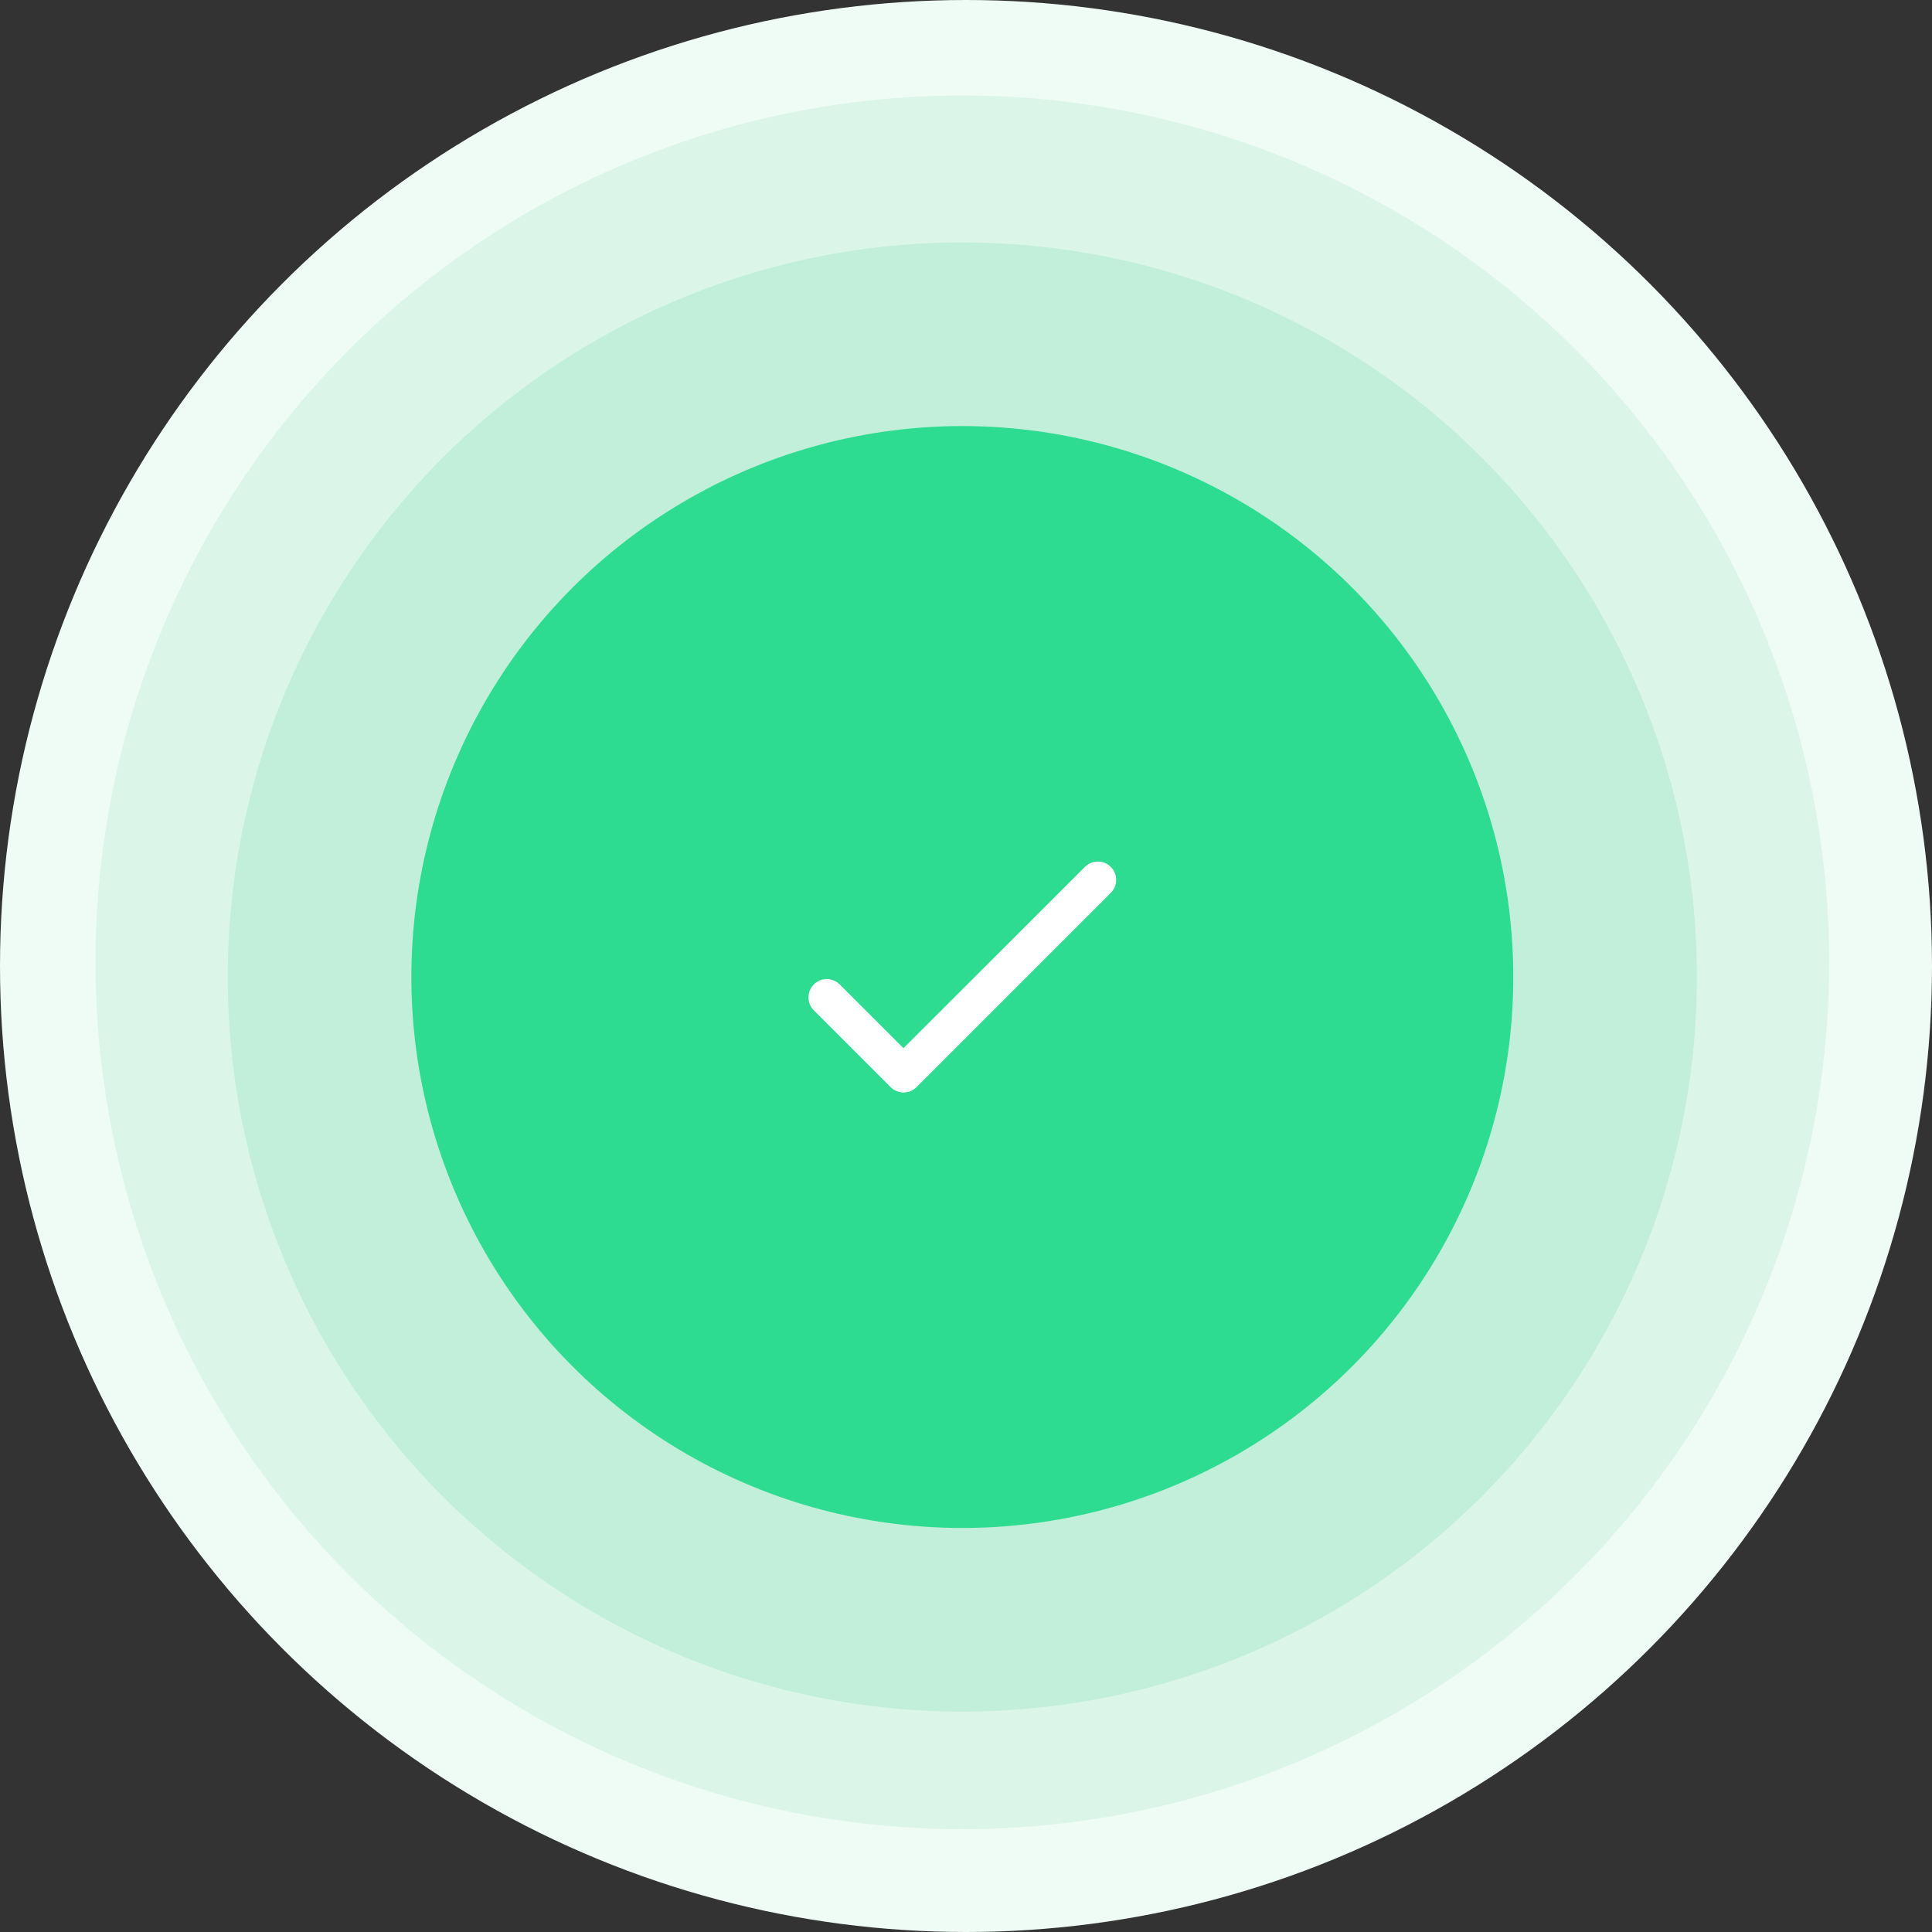 <svg width="263" height="263" viewBox="0 0 263 263" fill="none" xmlns="http://www.w3.org/2000/svg">
<rect x="0" y="0" width="263" height="263" fill="#333333" stroke="none"/>
<circle cx="131.5" cy="131.5" r="131.5" fill="#EFFBF5"/>
<circle cx="131" cy="131" r="118" fill="#DBF6E9"/>
<circle cx="131" cy="133" r="100" fill="#C1EFDA"/>
<circle cx="131" cy="133" r="75" fill="#2DDC90"/>
<path d="M122.988 142.687L114.313 134.012C113.338 133.037 111.763 133.037 110.788 134.012C109.813 134.987 109.813 136.562 110.788 137.537L121.238 147.988C122.213 148.963 123.788 148.963 124.763 147.988L151.213 121.537C152.188 120.562 152.188 118.987 151.213 118.012C150.238 117.038 148.663 117.038 147.688 118.012L122.988 142.687Z" fill="white"/>
</svg>
